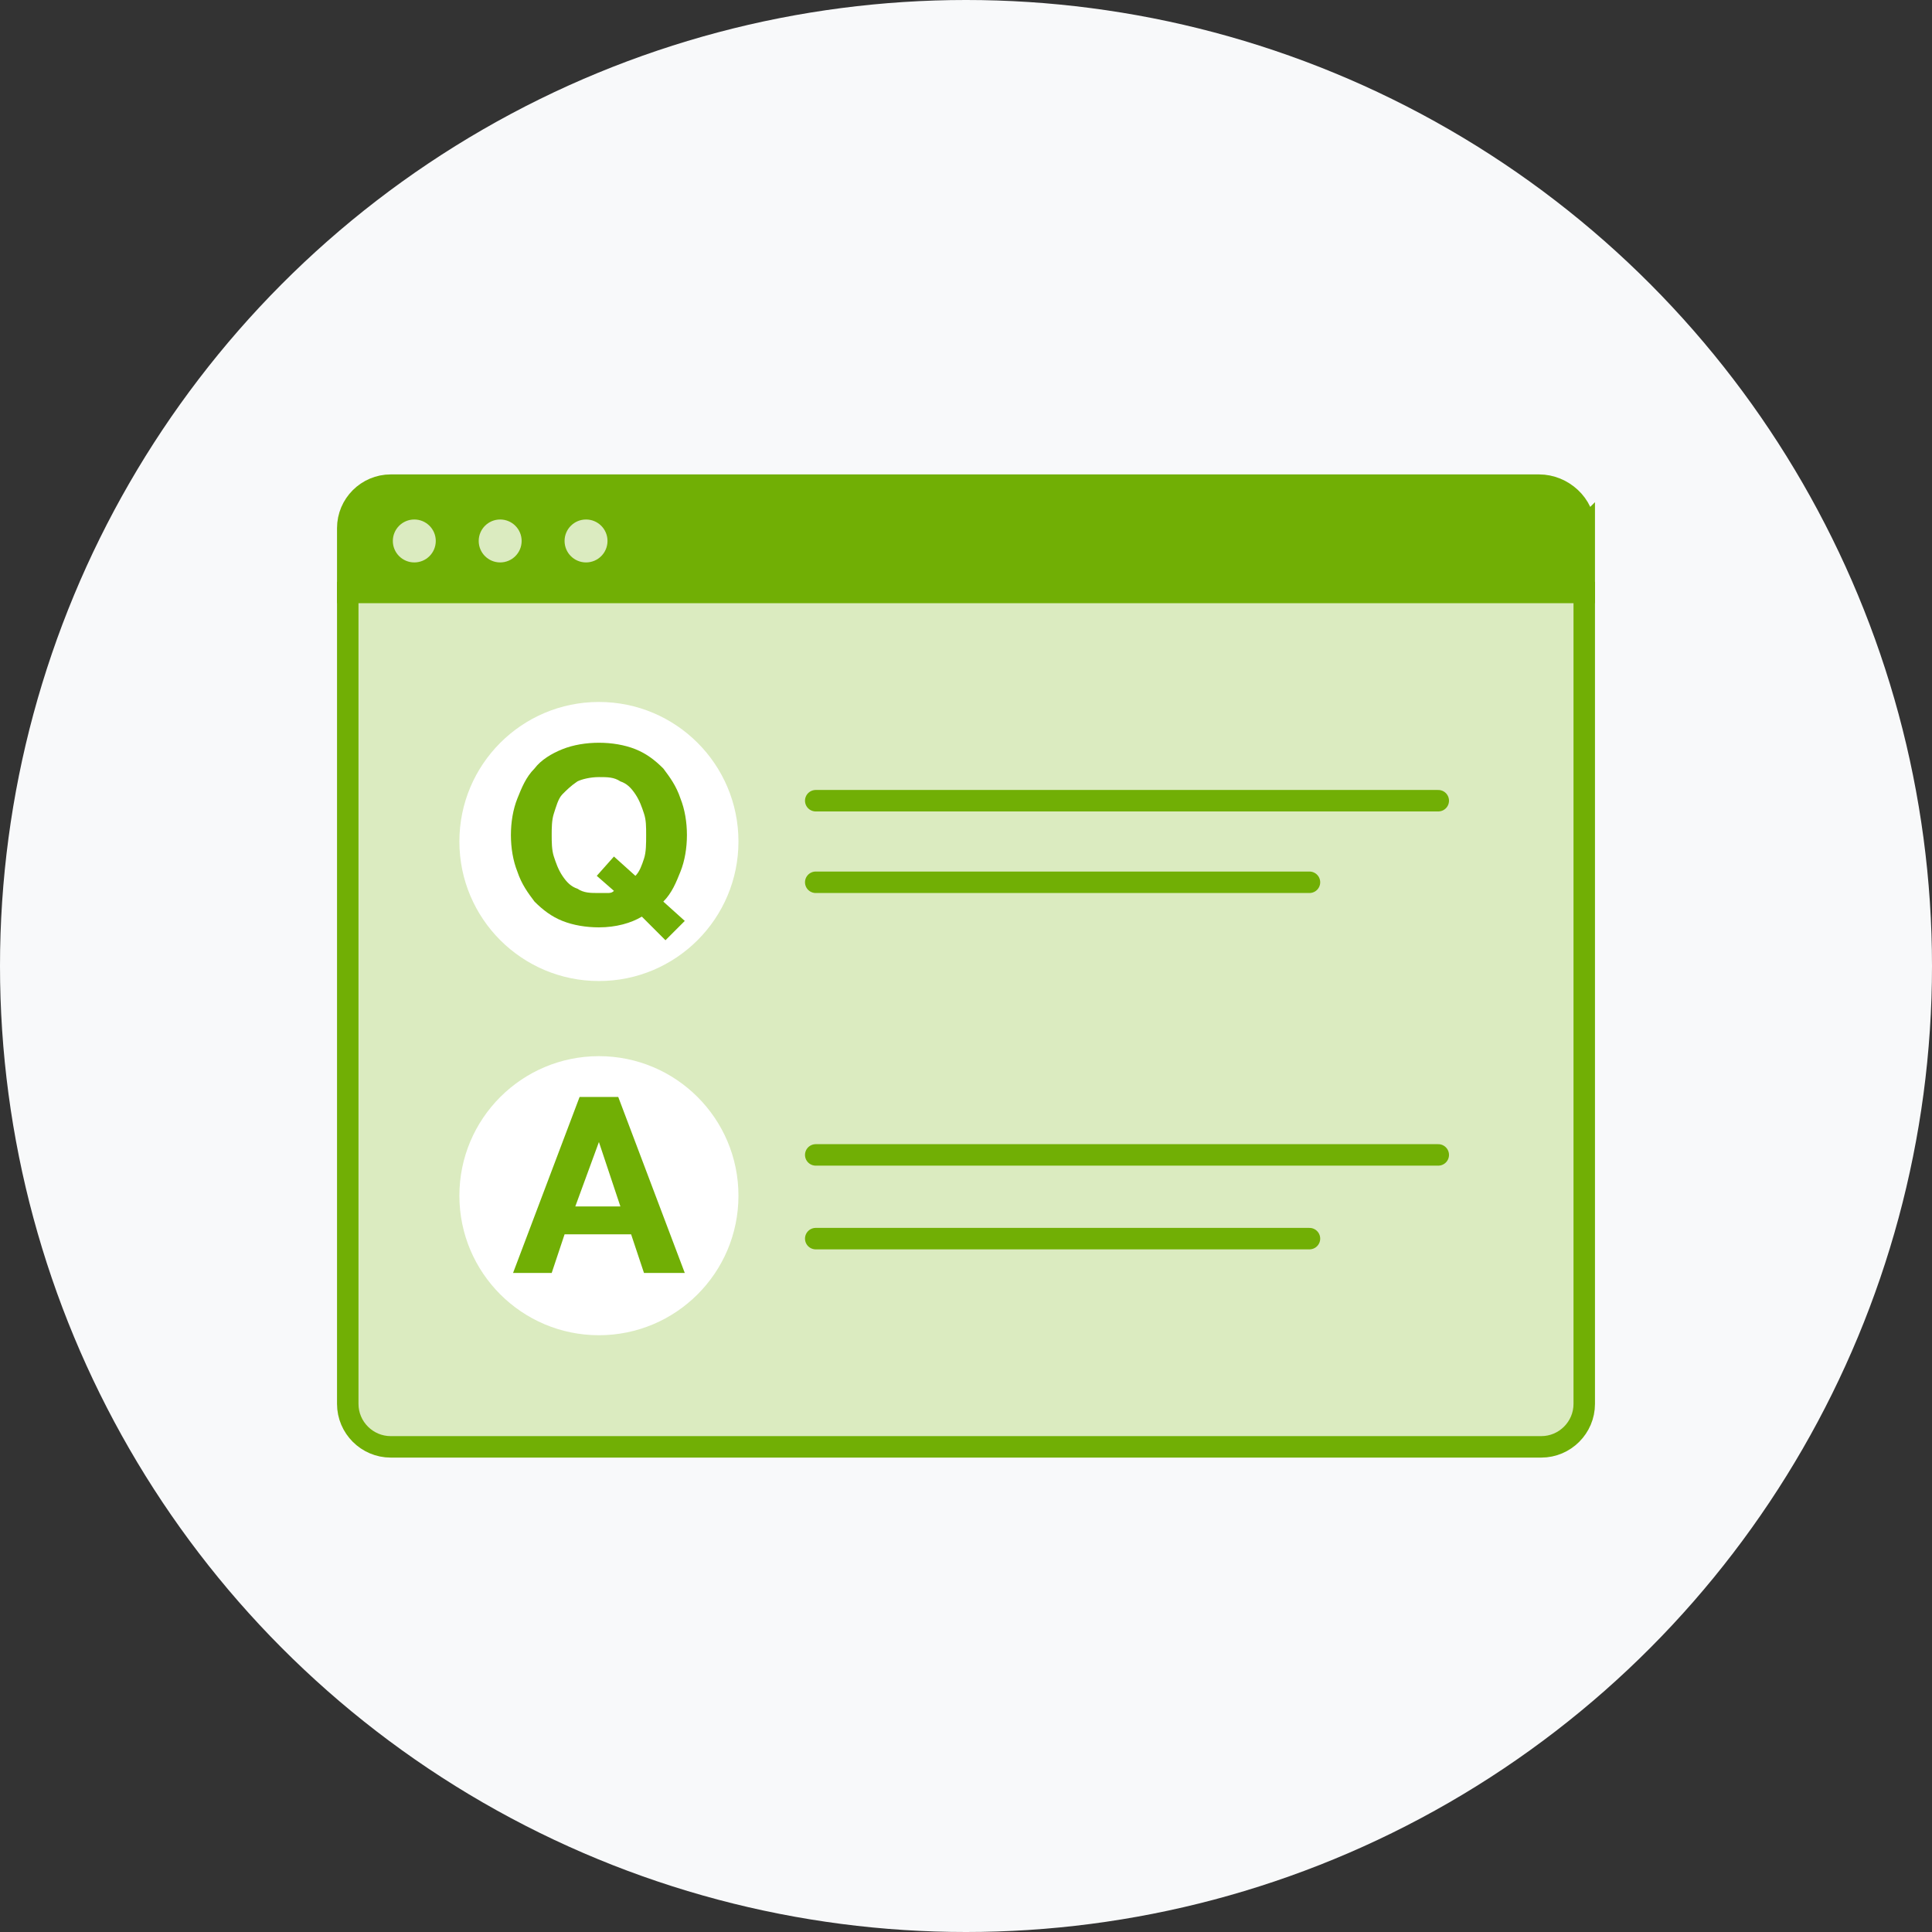 <svg xmlns="http://www.w3.org/2000/svg" id="Layer_1" viewBox="0 0 90 90">
  <rect x="0" y="0" width="90" height="90" fill="#333333" stroke="none"/>
  <style>
    .st0{fill:#F8F9FA;} .st1{fill:#71AF05;stroke:#71AF05;stroke-miterlimit:10;} .st2{fill:#DBEBC0;stroke:#71AF05;stroke-miterlimit:10;} .st3{fill:#DBEBC0;} .st4{fill:none;stroke:#71AF05;stroke-linecap:round;stroke-linejoin:round;stroke-miterlimit:10;} .st5{fill:#FFFFFF;} .st6{fill:#71AF05;}
  </style>
  <circle cx="45" cy="45" r="45" class="st0"/>
  <path d="M73.8 24.6v3H16.2v-3c0-1.1.9-2 2-2h53.5c1.1 0 2.1.9 2.1 2z" class="st1"/>
  <path d="M73.8 27.6v37.8c0 1.1-.9 2-2 2H18.2c-1.1 0-2-.9-2-2V27.6h57.6z" class="st2"/>
  <circle cx="19.3" cy="25.2" r="1" class="st3"/>
  <circle cx="23.3" cy="25.2" r="1" class="st3"/>
  <circle cx="27.3" cy="25.2" r="1" class="st3"/>
  <path d="M38 37.3h29m-29 3.8h23M38 53.8h29m-29 3.9h23" class="st4"/>
  <circle cx="27.9" cy="39.2" r="6.5" class="st5"/>
  <circle cx="27.9" cy="55.7" r="6.5" class="st5"/>
  <path d="M29.9 42.7c-.5.3-1.2.5-2 .5-.6 0-1.2-.1-1.7-.3-.5-.2-.9-.5-1.3-.9-.3-.4-.6-.8-.8-1.4-.2-.5-.3-1.1-.3-1.7 0-.6.1-1.2.3-1.7.2-.5.4-1 .8-1.4.3-.4.8-.7 1.3-.9.5-.2 1.1-.3 1.7-.3.6 0 1.2.1 1.7.3.5.2.9.5 1.3.9.3.4.6.8.8 1.4.2.5.3 1.1.3 1.7 0 .6-.1 1.2-.3 1.7s-.4 1-.8 1.4l1 .9-.9.9-1.1-1.1zm-.3-1.9c.2-.2.3-.5.4-.8.1-.3.1-.7.1-1.1 0-.4 0-.7-.1-1-.1-.3-.2-.6-.4-.9-.2-.3-.4-.5-.7-.6-.3-.2-.6-.2-1-.2s-.8.1-1 .2c-.3.2-.5.4-.7.6s-.3.6-.4.9-.1.7-.1 1c0 .3 0 .7.1 1s.2.6.4.9.4.5.7.6c.3.2.6.2 1 .2h.4c.1 0 .2 0 .3-.1l-.8-.7.8-.9 1 .9zm-.8 10.3l3.1 8.2H30l-.6-1.8h-3.1l-.6 1.8h-1.8l3.1-8.2h1.8zm.1 5.1l-1-3-1.1 3h2.1z" class="st6"/>
</svg>
